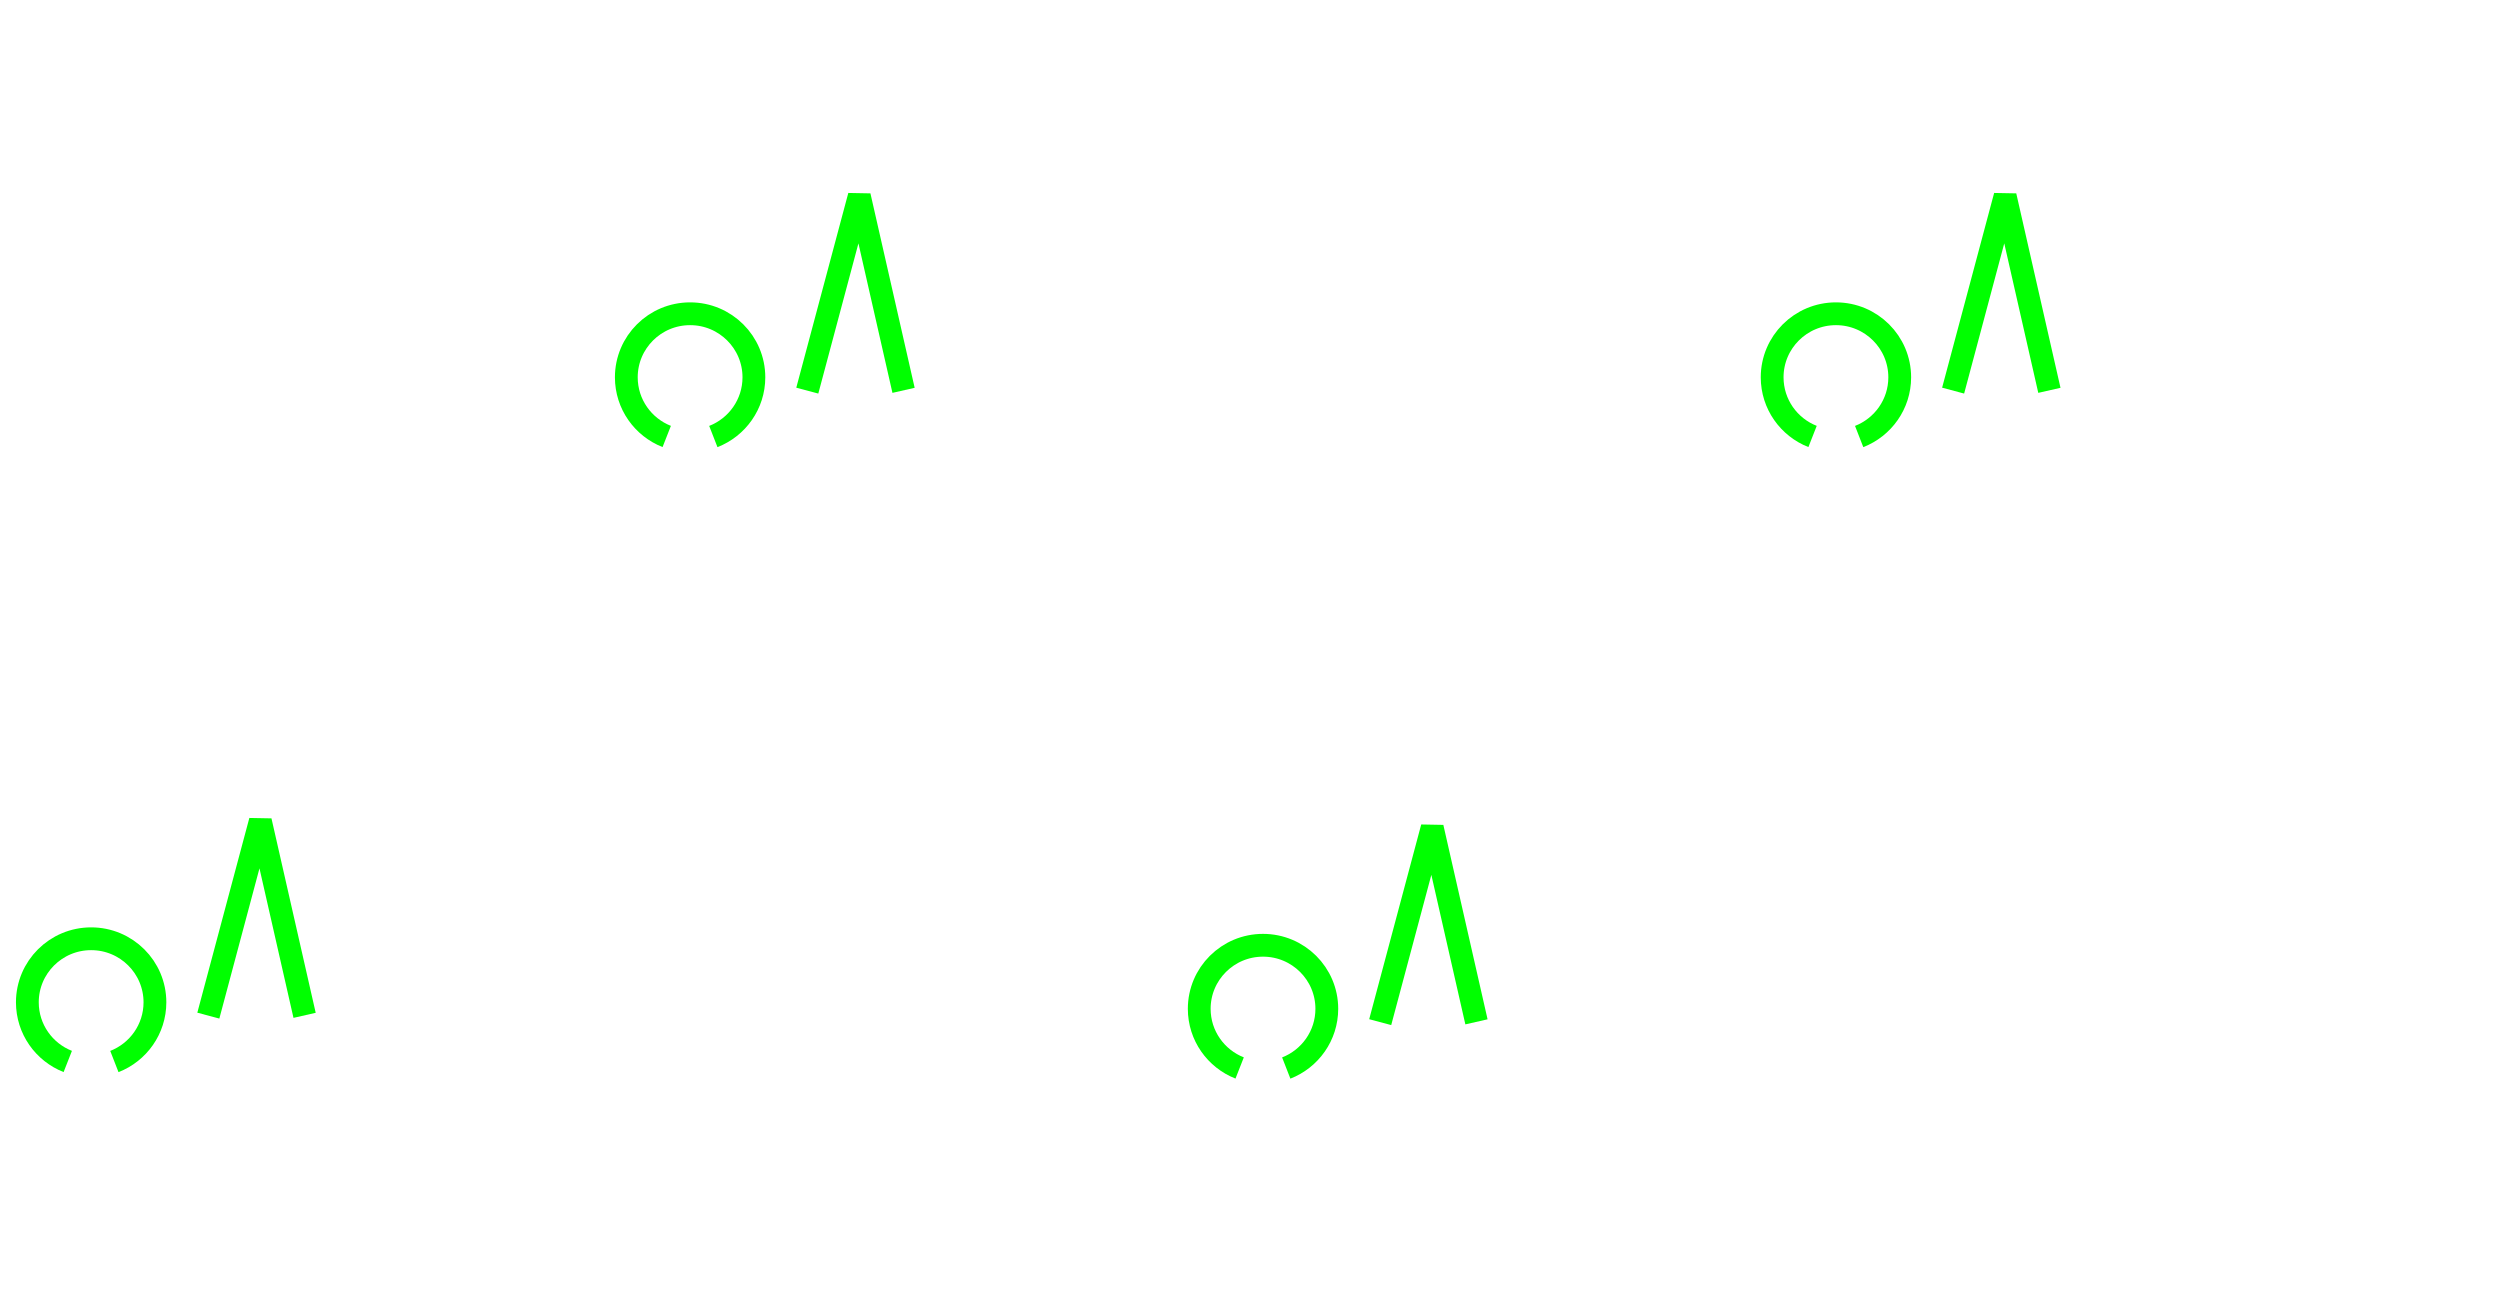 <?xml version="1.0" encoding="UTF-8" standalone="no"?>
<!-- Created with Inkscape (http://www.inkscape.org/) -->

<svg
   xmlns:dc="http://purl.org/dc/elements/1.1/"
   xmlns:cc="http://creativecommons.org/ns#"
   xmlns:rdf="http://www.w3.org/1999/02/22-rdf-syntax-ns#"
   xmlns:svg="http://www.w3.org/2000/svg"
   xmlns="http://www.w3.org/2000/svg"
   xmlns:sodipodi="http://sodipodi.sourceforge.net/DTD/sodipodi-0.dtd"
   xmlns:inkscape="http://www.inkscape.org/namespaces/inkscape"
   width="3840"
   height="2000"
   id="svg4150"
   version="1.1"
   inkscape:version="0.47 r22583"
   sodipodi:docname="Gehoelz.svg"
   inkscape:export-filename="/home/goerke/workspace/deegree-alkis/src/main/webapp/WEB-INF/conf/symbols/Gehoelz.png"
   inkscape:export-xdpi="90"
   inkscape:export-ydpi="90">
  <defs
     id="defs4152">
    <inkscape:perspective
       sodipodi:type="inkscape:persp3d"
       inkscape:vp_x="0 : 526.18109 : 1"
       inkscape:vp_y="0 : 1000 : 0"
       inkscape:vp_z="744.09448 : 526.18109 : 1"
       inkscape:persp3d-origin="372.04724 : 350.78739 : 1"
       id="perspective4158" />
    <inkscape:perspective
       id="perspective4170"
       inkscape:persp3d-origin="0.5 : 0.33333333 : 1"
       inkscape:vp_z="1 : 0.5 : 1"
       inkscape:vp_y="0 : 1000 : 0"
       inkscape:vp_x="0 : 0.5 : 1"
       sodipodi:type="inkscape:persp3d" />
    <inkscape:perspective
       id="perspective4209"
       inkscape:persp3d-origin="0.5 : 0.33333333 : 1"
       inkscape:vp_z="1 : 0.5 : 1"
       inkscape:vp_y="0 : 1000 : 0"
       inkscape:vp_x="0 : 0.5 : 1"
       sodipodi:type="inkscape:persp3d" />
    <inkscape:perspective
       id="perspective4234"
       inkscape:persp3d-origin="0.5 : 0.33333333 : 1"
       inkscape:vp_z="1 : 0.5 : 1"
       inkscape:vp_y="0 : 1000 : 0"
       inkscape:vp_x="0 : 0.5 : 1"
       sodipodi:type="inkscape:persp3d" />
    <inkscape:perspective
       id="perspective4234-3"
       inkscape:persp3d-origin="0.5 : 0.33333333 : 1"
       inkscape:vp_z="1 : 0.5 : 1"
       inkscape:vp_y="0 : 1000 : 0"
       inkscape:vp_x="0 : 0.5 : 1"
       sodipodi:type="inkscape:persp3d" />
  </defs>
  <sodipodi:namedview
     id="base"
     pagecolor="#ffffff"
     bordercolor="#666666"
     borderopacity="1.0"
     inkscape:pageopacity="0.0"
     inkscape:pageshadow="2"
     inkscape:zoom="0.24748737"
     inkscape:cx="2047.2057"
     inkscape:cy="737.0029"
     inkscape:document-units="px"
     inkscape:current-layer="layer1"
     showgrid="true"
     inkscape:window-width="1920"
     inkscape:window-height="1009"
     inkscape:window-x="0"
     inkscape:window-y="25"
     inkscape:window-maximized="1">
    <inkscape:grid
       type="xygrid"
       id="grid4160"
       empspacing="5"
       visible="true"
       enabled="true"
       snapvisiblegridlinesonly="true" />
  </sodipodi:namedview>
  <g
     inkscape:label="Ebene 1"
     inkscape:groupmode="layer"
     id="layer1"
     transform="translate(0,947.638)">
    <path
       style="fill:none;stroke:#00ff00;stroke-width:35;stroke-miterlimit:4;stroke-opacity:1;stroke-dasharray:none"
       d="m 104.097,682.774 c -36.35,-14.271 -62.074,-49.571 -62.074,-90.858 0,-53.914 43.866,-97.62 97.977,-97.62 54.111,0 97.977,43.706 97.977,97.62 0,41.375 -25.835,76.739 -62.309,90.95"
       id="path3631"
       sodipodi:nodetypes="csscs" />
    <path
       style="fill:none;stroke:#00ff00;stroke-width:35;stroke-linecap:butt;stroke-linejoin:miter;stroke-miterlimit:4;stroke-opacity:1;stroke-dasharray:none"
       d="m 320,612.362 79.911,-299.107 67.946,298.661"
       id="path4146" />
    <path
       style="fill:none;stroke:#00ff00;stroke-width:35;stroke-miterlimit:4;stroke-opacity:1;stroke-dasharray:none"
       d="m 1904.097,692.774 c -36.35,-14.271 -62.074,-49.571 -62.074,-90.858 0,-53.914 43.866,-97.62 97.977,-97.62 54.111,0 97.977,43.706 97.977,97.62 0,41.375 -25.835,76.739 -62.309,90.95"
       id="path3631-7"
       sodipodi:nodetypes="csscs" />
    <path
       style="fill:none;stroke:#00ff00;stroke-width:35;stroke-linecap:butt;stroke-linejoin:miter;stroke-miterlimit:4;stroke-opacity:1;stroke-dasharray:none"
       d="m 2120,622.362 79.911,-299.107 67.946,298.661"
       id="path4146-8" />
    <path
       style="fill:none;stroke:#00ff00;stroke-width:35;stroke-miterlimit:4;stroke-opacity:1;stroke-dasharray:none"
       d="m 1024.097,-277.226 c -36.35,-14.271 -62.074,-49.571 -62.074,-90.858 0,-53.914 43.866,-97.62 97.977,-97.62 54.111,0 97.977,43.706 97.977,97.62 0,41.375 -25.835,76.739 -62.309,90.95"
       id="path3631-7-8"
       sodipodi:nodetypes="csscs" />
    <path
       style="fill:none;stroke:#00ff00;stroke-width:35;stroke-linecap:butt;stroke-linejoin:miter;stroke-miterlimit:4;stroke-opacity:1;stroke-dasharray:none"
       d="m 1240,-347.638 79.911,-299.107 67.946,298.661"
       id="path4146-8-4" />
    <path
       style="fill:none;stroke:#00ff00;stroke-width:35;stroke-miterlimit:4;stroke-opacity:1;stroke-dasharray:none"
       d="m 2784.097,-277.226 c -36.35,-14.271 -62.074,-49.571 -62.074,-90.858 0,-53.914 43.866,-97.62 97.977,-97.62 54.111,0 97.977,43.706 97.977,97.62 0,41.375 -25.835,76.739 -62.309,90.95"
       id="path3631-7-1"
       sodipodi:nodetypes="csscs" />
    <path
       style="fill:none;stroke:#00ff00;stroke-width:35;stroke-linecap:butt;stroke-linejoin:miter;stroke-miterlimit:4;stroke-opacity:1;stroke-dasharray:none"
       d="m 3000,-347.638 79.911,-299.107 67.946,298.661"
       id="path4146-8-49" />
  </g>
</svg>
